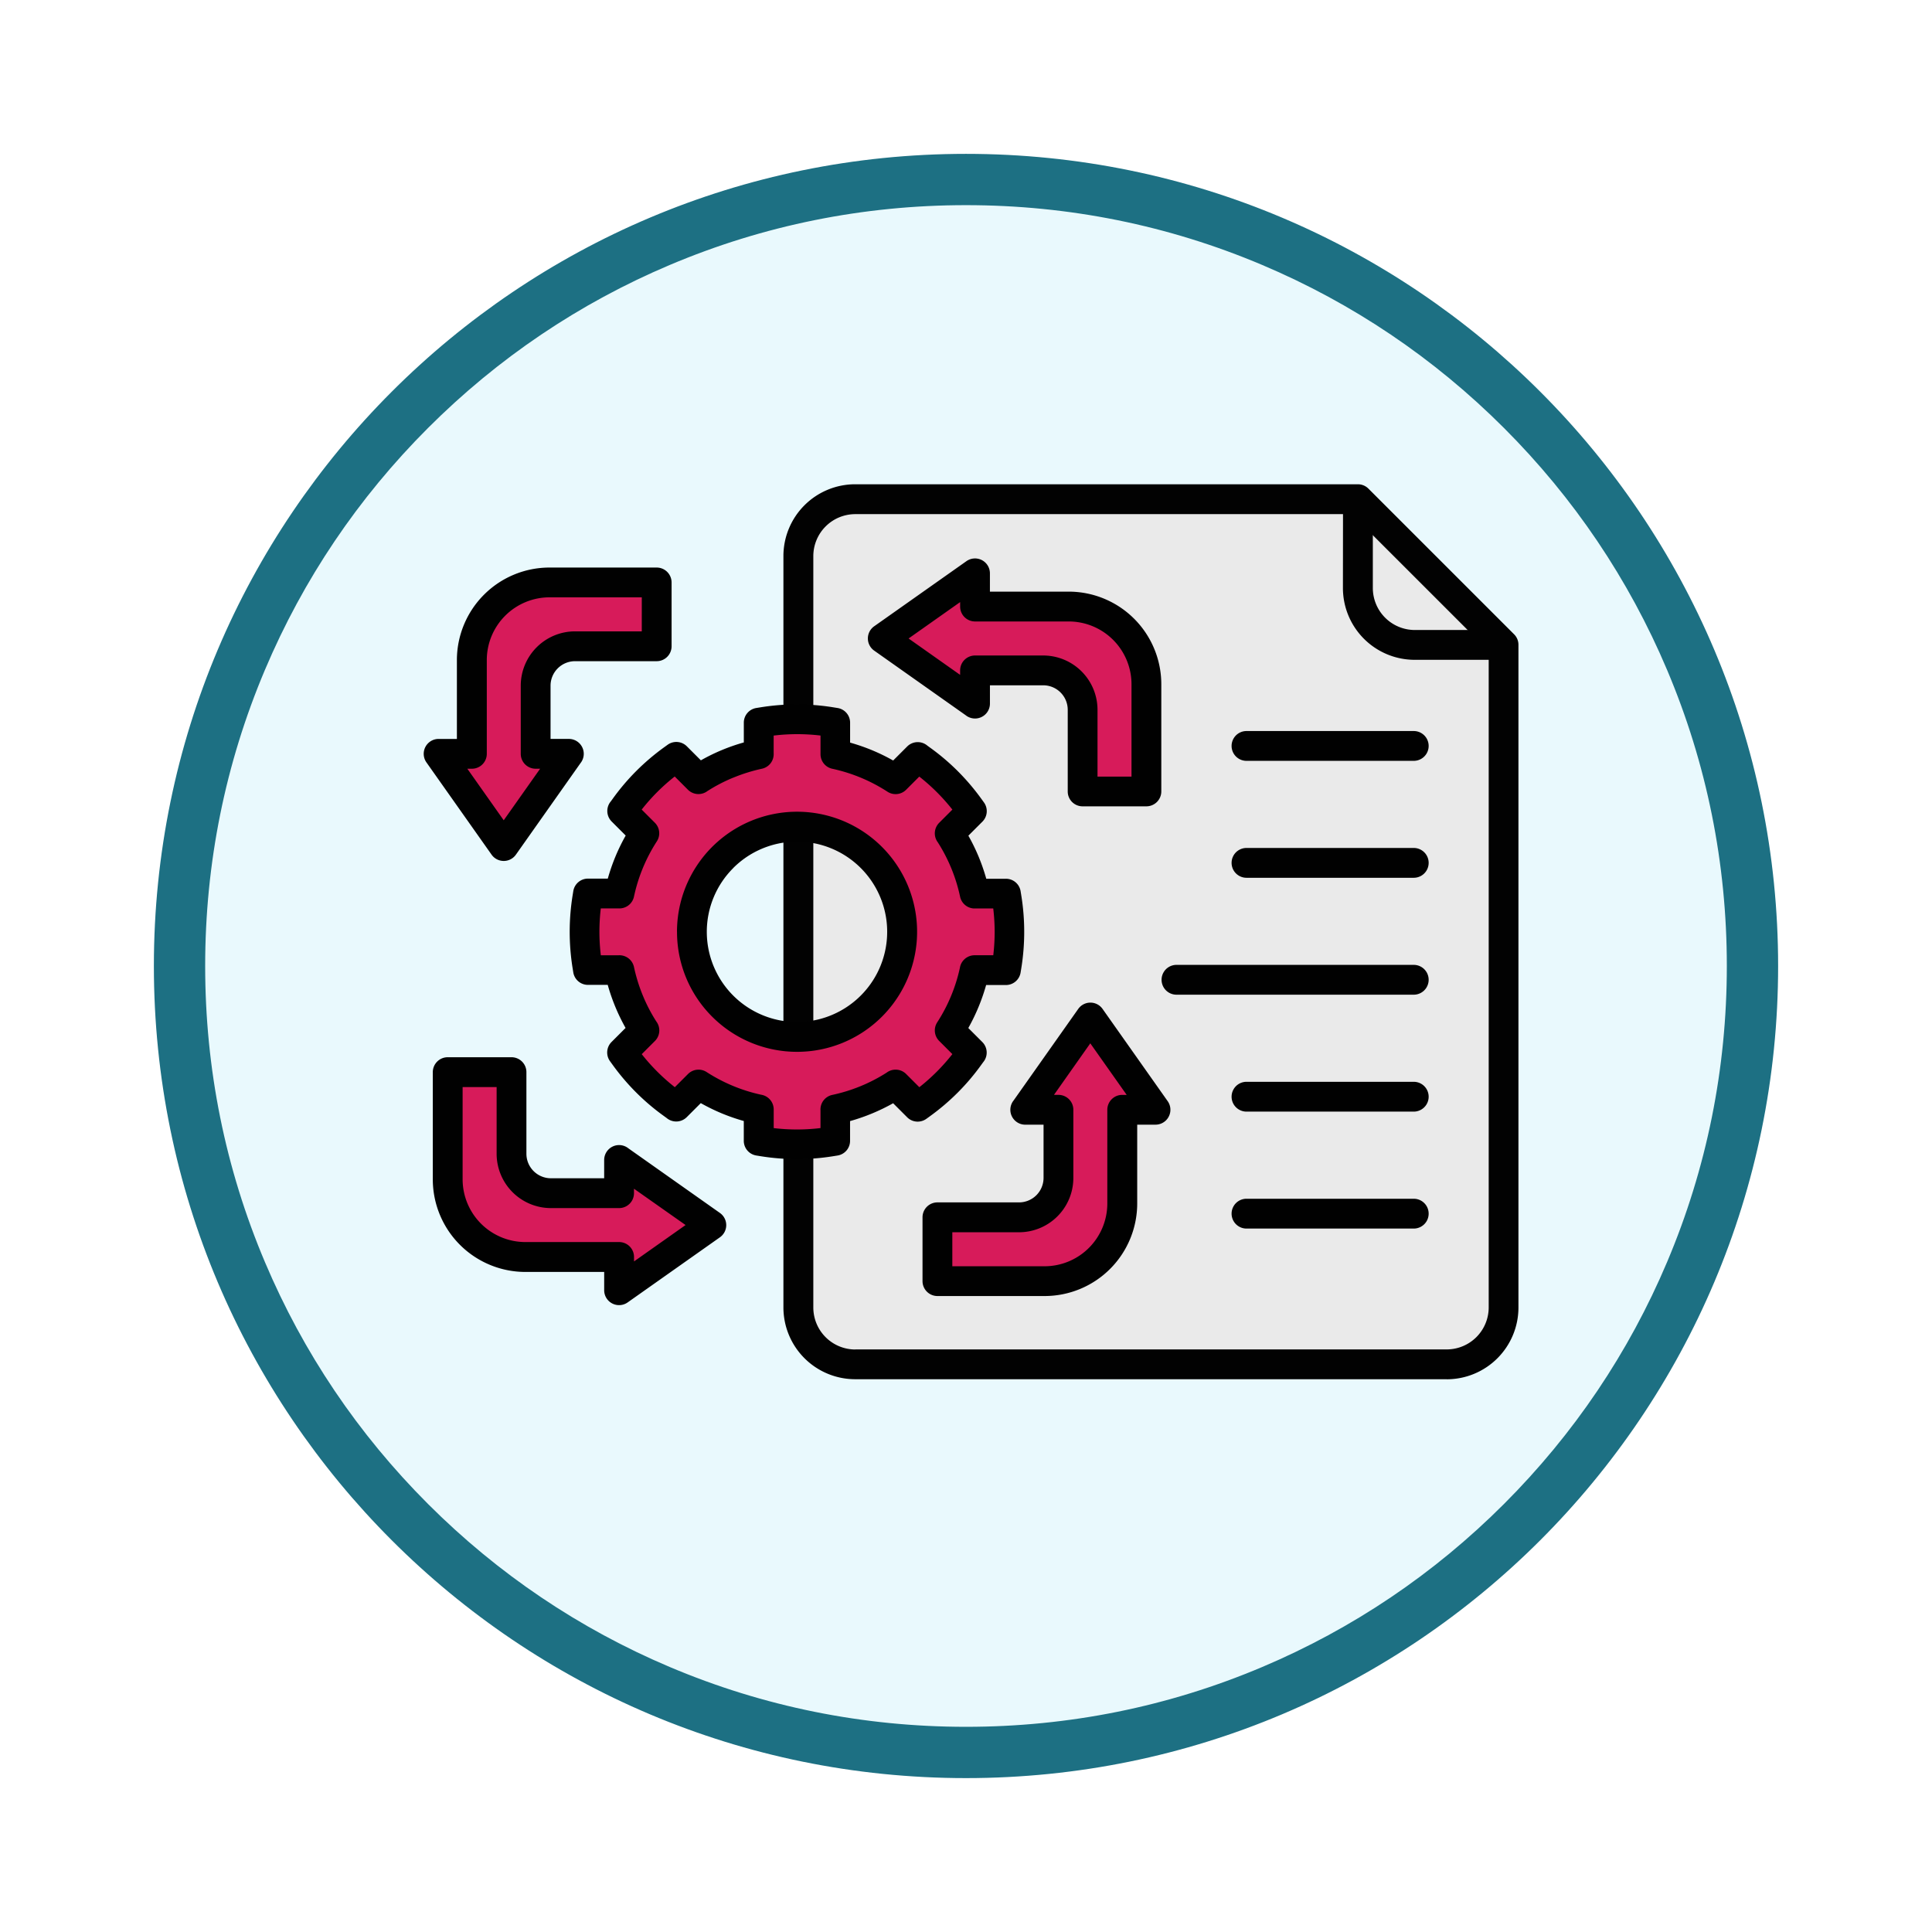 <svg xmlns="http://www.w3.org/2000/svg" xmlns:xlink="http://www.w3.org/1999/xlink" width="113" height="113" viewBox="0 0 113 113">
  <defs>
    <filter id="Trazado_982547" x="0" y="0" width="113" height="113" filterUnits="userSpaceOnUse">
      <feOffset dy="3" input="SourceAlpha"/>
      <feGaussianBlur stdDeviation="3" result="blur"/>
      <feFlood flood-opacity="0.161"/>
      <feComposite operator="in" in2="blur"/>
      <feComposite in="SourceGraphic"/>
    </filter>
  </defs>
  <g id="Grupo_1207468" data-name="Grupo 1207468" transform="translate(-743.203 -636.072)">
    <g id="Grupo_1202450" data-name="Grupo 1202450" transform="translate(0 -677.451)">
      <g id="Grupo_1202353" data-name="Grupo 1202353" transform="translate(472.203 443.108)">
        <g id="Grupo_1174813" data-name="Grupo 1174813" transform="translate(280 876.414)">
          <g id="Grupo_1201680" data-name="Grupo 1201680">
            <g id="Grupo_1201330" data-name="Grupo 1201330">
              <g id="Grupo_1172010" data-name="Grupo 1172010">
                <g id="Grupo_1171046" data-name="Grupo 1171046">
                  <g id="Grupo_1148525" data-name="Grupo 1148525">
                    <g transform="matrix(1, 0, 0, 1, -9, -6)" filter="url(#Trazado_982547)">
                      <g id="Trazado_982547-2" data-name="Trazado 982547" transform="translate(9 6)" fill="#e9f9fd">
                        <path d="M 47.5 93.5 C 41.289 93.5 35.265 92.284 29.595 89.886 C 24.118 87.569 19.198 84.252 14.973 80.027 C 10.748 75.802 7.431 70.882 5.114 65.405 C 2.716 59.735 1.5 53.711 1.5 47.5 C 1.5 41.289 2.716 35.265 5.114 29.595 C 7.431 24.118 10.748 19.198 14.973 14.973 C 19.198 10.748 24.118 7.431 29.595 5.114 C 35.265 2.716 41.289 1.5 47.5 1.5 C 53.711 1.5 59.735 2.716 65.405 5.114 C 70.882 7.431 75.802 10.748 80.027 14.973 C 84.252 19.198 87.569 24.118 89.886 29.595 C 92.284 35.265 93.5 41.289 93.5 47.5 C 93.5 53.711 92.284 59.735 89.886 65.405 C 87.569 70.882 84.252 75.802 80.027 80.027 C 75.802 84.252 70.882 87.569 65.405 89.886 C 59.735 92.284 53.711 93.5 47.5 93.5 Z" stroke="none"/>
                        <path d="M 47.5 3 C 41.491 3 35.664 4.176 30.18 6.496 C 24.881 8.737 20.122 11.946 16.034 16.034 C 11.946 20.122 8.737 24.881 6.496 30.18 C 4.176 35.664 3 41.491 3 47.5 C 3 53.509 4.176 59.336 6.496 64.82 C 8.737 70.119 11.946 74.878 16.034 78.966 C 20.122 83.054 24.881 86.263 30.18 88.504 C 35.664 90.824 41.491 92 47.5 92 C 53.509 92 59.336 90.824 64.82 88.504 C 70.119 86.263 74.878 83.054 78.966 78.966 C 83.054 74.878 86.263 70.119 88.504 64.82 C 90.824 59.336 92 53.509 92 47.5 C 92 41.491 90.824 35.664 88.504 30.18 C 86.263 24.881 83.054 20.122 78.966 16.034 C 74.878 11.946 70.119 8.737 64.82 6.496 C 59.336 4.176 53.509 3 47.5 3 M 47.5 0 C 73.734 0 95 21.266 95 47.5 C 95 73.734 73.734 95 47.5 95 C 21.266 95 0 73.734 0 47.5 C 0 21.266 21.266 0 47.5 0 Z" stroke="none" fill="#1d7083"/>
                      </g>
                    </g>
                  </g>
                </g>
              </g>
            </g>
          </g>
        </g>
      </g>
    </g>
    <g id="procedure_8509805" transform="translate(767.983 618.751)">
      <path id="Trazado_1051582" data-name="Trazado 1051582" d="M174.453,103.056h34.6a3.33,3.33,0,0,0,3.323-3.323V60.98l-8.52-8.52h-29.4a3.33,3.33,0,0,0-3.323,3.323v43.95a3.33,3.33,0,0,0,3.323,3.323Z" transform="translate(-149.212 -5.938)" fill="#eaeaea" fill-rule="evenodd"/>
      <path id="Trazado_1051583" data-name="Trazado 1051583" d="M168.515,96.246h34.6a2.457,2.457,0,0,0,2.451-2.451V55.4l-8.009-8.008H168.515a2.457,2.457,0,0,0-2.451,2.451V93.8a2.457,2.457,0,0,0,2.451,2.451Zm34.6,1.744h-34.6a4.2,4.2,0,0,1-4.2-4.2V49.845a4.2,4.2,0,0,1,4.2-4.2h29.4a.871.871,0,0,1,.616.255l8.515,8.515a.866.866,0,0,1,.26.621V93.794a4.2,4.2,0,0,1-4.194,4.2Z" transform="translate(-143.274)" fill="#020202" fill-rule="evenodd"/>
      <path id="Trazado_1051584" data-name="Trazado 1051584" d="M419.85,50.752a.872.872,0,1,1,1.744,0v4.654a2.457,2.457,0,0,0,2.451,2.451h4.426a.872.872,0,0,1,0,1.744h-4.426a4.2,4.2,0,0,1-4.2-4.2Z" transform="translate(-366.079 -3.688)" fill="#020202" fill-rule="evenodd"/>
      <path id="Trazado_1051585" data-name="Trazado 1051585" d="M38.175,91.975v1.943l-5.4-3.809,5.4-3.809v1.943h5.488A4.545,4.545,0,0,1,48.2,92.779v6.277H44.466V94.277a2.306,2.306,0,0,0-2.3-2.3H38.175Zm-25.7,4.881h1.943l-3.809,5.4-3.81-5.4H8.743V91.368a4.545,4.545,0,0,1,4.536-4.536h6.277v3.733H14.777a2.306,2.306,0,0,0-2.3,2.3Zm4.881,25.7v-1.943l5.4,3.809-5.4,3.809v-1.943H11.869a4.545,4.545,0,0,1-4.536-4.536v-6.277h3.732v4.778a2.306,2.306,0,0,0,2.3,2.3h3.991Zm25.7-4.881H41.113l3.809-5.4,3.809,5.4H46.787v5.488a4.545,4.545,0,0,1-4.536,4.536H35.975v-3.733h4.778a2.306,2.306,0,0,0,2.3-2.3v-3.989ZM22,98.336l-1.3-1.3-.209.151a12.386,12.386,0,0,0-2.8,2.807l-.151.209,1.3,1.3a10.565,10.565,0,0,0-1.459,3.524h-1.84l-.041.255a12.42,12.42,0,0,0,0,3.967l.041.255h1.838a10.592,10.592,0,0,0,1.459,3.524l-1.3,1.3.151.209a12.36,12.36,0,0,0,2.807,2.8l.209.151,1.3-1.3a10.565,10.565,0,0,0,3.524,1.459v1.842l.255.041a12.421,12.421,0,0,0,3.967,0l.255-.041v-1.838a10.592,10.592,0,0,0,3.524-1.459l1.3,1.3.209-.151a12.386,12.386,0,0,0,2.8-2.807l.151-.209-1.3-1.3a10.565,10.565,0,0,0,1.459-3.524h1.842l.041-.255a12.457,12.457,0,0,0,0-3.967l-.041-.255H38.154A10.592,10.592,0,0,0,36.7,101.5l1.3-1.3-.151-.209a12.36,12.36,0,0,0-2.807-2.8l-.209-.151-1.3,1.3a10.565,10.565,0,0,0-3.524-1.459V95.035l-.255-.041a12.42,12.42,0,0,0-3.967,0l-.255.041v1.838A10.617,10.617,0,0,0,22,98.336Zm1.415,4.581a6.148,6.148,0,1,1,0,8.694A6.147,6.147,0,0,1,23.418,102.917Z" transform="translate(-5.927 -35.444)" fill="#d71b5a" fill-rule="evenodd"/>
      <g id="Grupo_1207467" data-name="Grupo 1207467" transform="translate(0.002 49.984)">
        <path id="Trazado_1051586" data-name="Trazado 1051586" d="M33.12,86.911v1.071a.872.872,0,0,1-1.418.68L26.35,84.883a.871.871,0,0,1,.013-1.433l5.384-3.8a.871.871,0,0,1,1.372.712h0v1.071h4.616a5.418,5.418,0,0,1,5.408,5.408v6.277a.872.872,0,0,1-.872.872q-.038,0-.077,0H38.538a.868.868,0,0,1-.868-.868h0V88.34a1.434,1.434,0,0,0-1.429-1.429Zm-1.744-.61V86.04a.872.872,0,0,1,.872-.872h3.991a3.179,3.179,0,0,1,3.173,3.173v3.91H41.4V86.843a3.673,3.673,0,0,0-3.664-3.665H32.249a.872.872,0,0,1-.872-.872v-.261l-3.015,2.128ZM7.421,90.047H8.491a.872.872,0,0,1,.68,1.418L5.394,96.817A.871.871,0,0,1,3.96,96.8L.161,91.42a.871.871,0,0,1,.712-1.372H1.943V85.432a5.418,5.418,0,0,1,5.408-5.408h6.277a.872.872,0,0,1,.872.872v3.733a.872.872,0,0,1-.872.872q-.038,0-.077,0H8.85v0A1.434,1.434,0,0,0,7.421,86.93Zm-.61,1.744H6.55a.872.872,0,0,1-.872-.872V86.929a3.179,3.179,0,0,1,3.173-3.173v0h3.906V81.766h-5.4a3.673,3.673,0,0,0-3.665,3.665v5.488a.872.872,0,0,1-.872.872H2.554l2.128,3.015Zm3.746,23.955v-1.071a.872.872,0,0,1,1.418-.68l5.352,3.778a.871.871,0,0,1-.013,1.433l-5.384,3.8a.871.871,0,0,1-1.372-.712h0v-1.071H5.942a5.418,5.418,0,0,1-5.408-5.408v-6.278a.872.872,0,0,1,.872-.872H5.137a.872.872,0,0,1,.872.872v4.778a1.434,1.434,0,0,0,1.429,1.429h3.118Zm1.744.61v.261a.872.872,0,0,1-.872.872H7.44a3.179,3.179,0,0,1-3.173-3.173V110.41H2.278v5.4a3.673,3.673,0,0,0,3.665,3.665h5.488a.872.872,0,0,1,.872.872v.261l3.015-2.128Zm23.955-3.746H35.186a.872.872,0,0,1-.68-1.418l3.778-5.352a.871.871,0,0,1,1.433.013l3.8,5.384a.871.871,0,0,1-.712,1.372H41.734v4.615a5.417,5.417,0,0,1-5.408,5.408H30.049a.872.872,0,0,1-.872-.872v-3.733a.872.872,0,0,1,.872-.872h4.778a1.434,1.434,0,0,0,1.429-1.429Zm.61-1.744h.261a.872.872,0,0,1,.872.872v3.991a3.179,3.179,0,0,1-3.173,3.173H30.92v1.989h5.4a3.673,3.673,0,0,0,3.665-3.664v-5.488a.872.872,0,0,1,.872-.872h.261l-2.128-3.015ZM16.213,91.3l-.821-.821,0,0a.87.87,0,0,0-1.122-.091l-.209.151a13.33,13.33,0,0,0-1.624,1.382,13.109,13.109,0,0,0-1.378,1.624l-.108.149a.873.873,0,0,0,.045,1.185l.82.82a11.435,11.435,0,0,0-.6,1.228,11.652,11.652,0,0,0-.447,1.291H9.641a.869.869,0,0,0-.89.733l-.041.254a13.354,13.354,0,0,0,0,4.244l.041.255h0a.868.868,0,0,0,.858.729h1.156a11.483,11.483,0,0,0,1.044,2.519l-.821.821,0,0a.87.87,0,0,0-.091,1.122l.151.209a13.33,13.33,0,0,0,1.382,1.624,13.11,13.11,0,0,0,1.624,1.378l.149.108a.873.873,0,0,0,1.185-.045l.82-.82a11.435,11.435,0,0,0,1.228.6,11.586,11.586,0,0,0,1.287.446v1.16h0a.87.87,0,0,0,.733.858l.255.041a13.353,13.353,0,0,0,4.244,0l.255-.041h0a.868.868,0,0,0,.729-.858V112.4a11.483,11.483,0,0,0,2.519-1.044l.821.821,0,0a.868.868,0,0,0,1.122.091l.209-.151a13.328,13.328,0,0,0,1.624-1.382,13.107,13.107,0,0,0,1.378-1.624l.108-.149a.873.873,0,0,0-.045-1.185l-.82-.82a11.469,11.469,0,0,0,1.042-2.515h1.159v0a.87.87,0,0,0,.858-.733l.041-.255a13.354,13.354,0,0,0,0-4.244l-.041-.255h0a.868.868,0,0,0-.858-.729H32.906a11.652,11.652,0,0,0-.447-1.291,11.434,11.434,0,0,0-.6-1.228l.821-.821,0,0a.87.87,0,0,0,.091-1.122l-.151-.209a13.329,13.329,0,0,0-1.382-1.624,13.108,13.108,0,0,0-1.624-1.378l-.149-.108a.873.873,0,0,0-1.185.045l-.82.82a11.432,11.432,0,0,0-1.228-.6,11.649,11.649,0,0,0-1.291-.447V89.129a.869.869,0,0,0-.733-.89l-.255-.041a13.354,13.354,0,0,0-4.244,0l-.255.041h0a.868.868,0,0,0-.729.858v1.156A11.275,11.275,0,0,0,16.213,91.3ZM18.1,92.315a9.553,9.553,0,0,0-1.5.78.873.873,0,0,1-1.145-.077l-.772-.772a11.5,11.5,0,0,0-1.931,1.934l.771.771h0a.87.87,0,0,1,.114,1.089A9.684,9.684,0,0,0,12.3,99.272h0a.87.87,0,0,1-.85.689H10.36a11.686,11.686,0,0,0-.081,1.369,11.493,11.493,0,0,0,.083,1.372h1.03a.87.87,0,0,1,.909.688,9.712,9.712,0,0,0,.523,1.679,9.553,9.553,0,0,0,.78,1.5.873.873,0,0,1-.077,1.145l-.772.772a11.568,11.568,0,0,0,1.935,1.931l.771-.771h0a.87.87,0,0,1,1.089-.114,9.645,9.645,0,0,0,3.184,1.325.872.872,0,0,1,.739.862v1.091a11.621,11.621,0,0,0,1.365.081,11.493,11.493,0,0,0,1.372-.083v-1.03a.87.87,0,0,1,.688-.909,9.663,9.663,0,0,0,3.176-1.3.873.873,0,0,1,1.145.077l.772.772a11.569,11.569,0,0,0,1.931-1.935l-.771-.771h0a.87.87,0,0,1-.114-1.089,9.645,9.645,0,0,0,1.325-3.184.872.872,0,0,1,.862-.739h1.091a11.62,11.62,0,0,0,.081-1.365,11.493,11.493,0,0,0-.083-1.372h-1.03a.87.87,0,0,1-.909-.688,9.664,9.664,0,0,0-1.3-3.176.873.873,0,0,1,.077-1.145l.772-.772a11.569,11.569,0,0,0-1.935-1.931l-.771.771h0a.87.87,0,0,1-1.089.114A9.684,9.684,0,0,0,23.9,91.793h0a.87.87,0,0,1-.689-.85V89.85a11.686,11.686,0,0,0-1.369-.081,11.5,11.5,0,0,0-1.372.083v1.03a.87.87,0,0,1-.688.909,9.871,9.871,0,0,0-1.676.524Zm.006,5.283a5.275,5.275,0,1,1-1.546,3.731A5.262,5.262,0,0,1,18.108,97.6Zm-3.29,3.731a7.022,7.022,0,1,1,2.057,4.964A6.994,6.994,0,0,1,14.818,101.328Z" transform="translate(-0.002 -79.492)" fill="#010101" fill-rule="evenodd"/>
        <path id="Trazado_1051587" data-name="Trazado 1051587" d="M369.842,373.664a.872.872,0,1,1,0-1.744h9.782a.872.872,0,0,1,0,1.744Z" transform="translate(-321.718 -334.47)" fill="#010101" fill-rule="evenodd"/>
        <path id="Trazado_1051588" data-name="Trazado 1051588" d="M369.842,320.254a.872.872,0,1,1,0-1.744h9.782a.872.872,0,0,1,0,1.744Z" transform="translate(-321.718 -287.9)" fill="#010101" fill-rule="evenodd"/>
        <path id="Trazado_1051589" data-name="Trazado 1051589" d="M337.862,266.854a.872.872,0,1,1,0-1.744h13.877a.872.872,0,1,1,0,1.744Z" transform="translate(-293.833 -241.339)" fill="#010101" fill-rule="evenodd"/>
        <path id="Trazado_1051590" data-name="Trazado 1051590" d="M369.842,213.454a.872.872,0,0,1,0-1.744h9.782a.872.872,0,0,1,0,1.744Z" transform="translate(-321.718 -194.777)" fill="#010101" fill-rule="evenodd"/>
        <path id="Trazado_1051591" data-name="Trazado 1051591" d="M369.842,160.054a.872.872,0,1,1,0-1.744h9.782a.872.872,0,0,1,0,1.744Z" transform="translate(-321.718 -148.216)" fill="#010101" fill-rule="evenodd"/>
      </g>
    </g>
  </g>
</svg>
